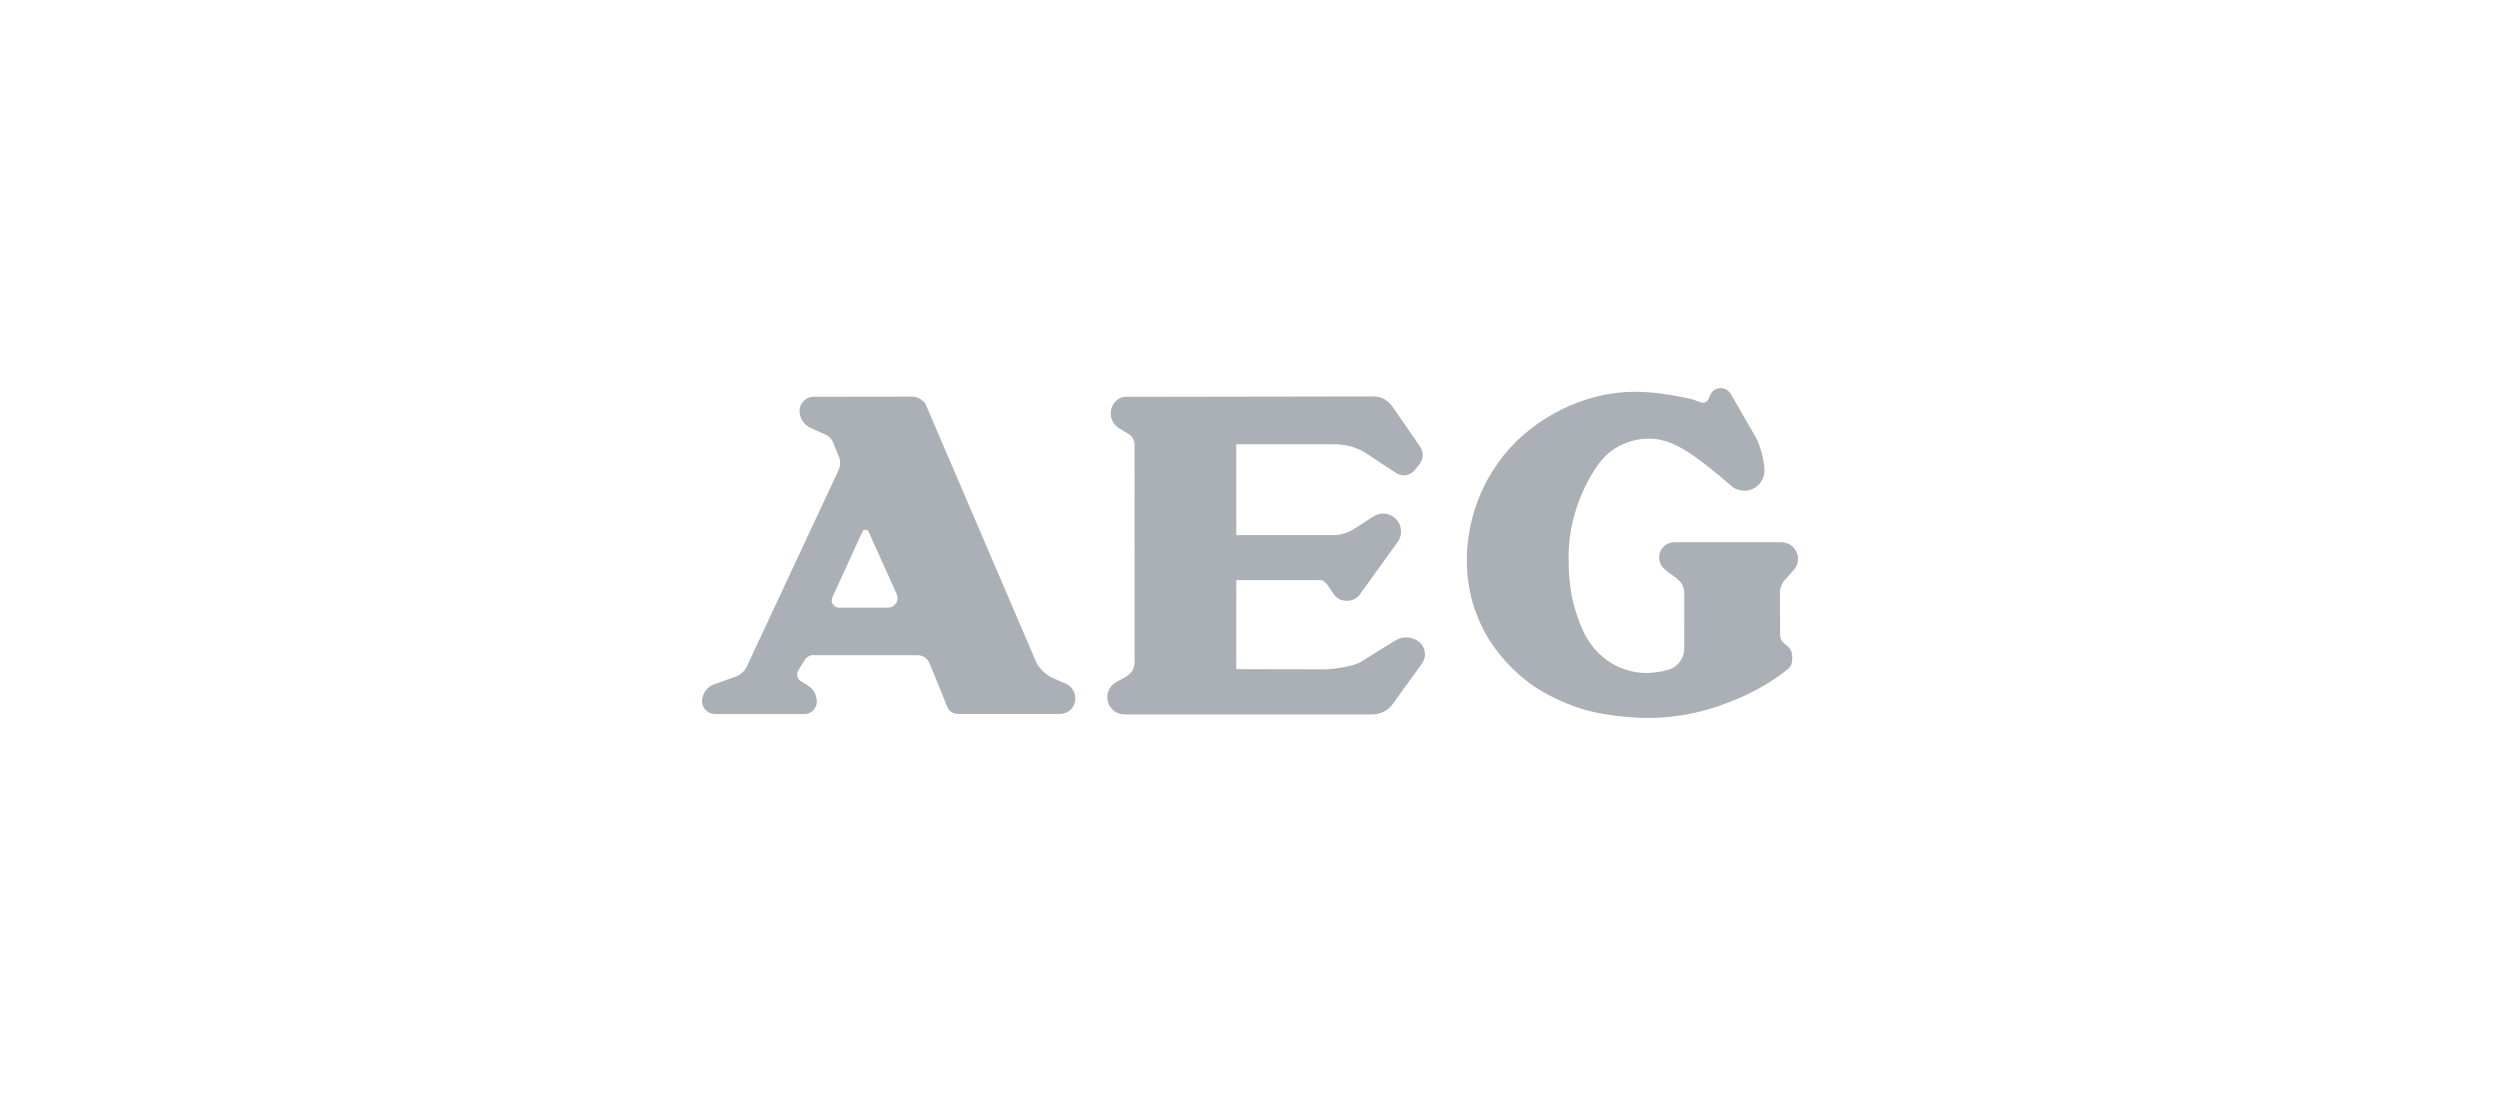 <svg width="190" height="85" viewBox="0 0 190 85" fill="none" xmlns="http://www.w3.org/2000/svg">
<path d="M65.599 40.329C65.7 40.245 65.818 40.22 65.954 40.329C65.978 40.351 65.998 40.378 66.011 40.408L68.159 45.166C68.244 45.378 68.248 45.619 68.084 45.867C67.905 46.113 67.679 46.186 67.454 46.184H63.76C63.689 46.184 63.618 46.169 63.552 46.14C63.486 46.112 63.427 46.072 63.376 46.022C63.217 45.857 63.168 45.647 63.246 45.428L65.542 40.407C65.556 40.378 65.575 40.351 65.599 40.329ZM56.712 50.752C56.656 50.85 56.589 50.942 56.513 51.025C56.344 51.207 56.154 51.331 55.958 51.404L54.279 52.008C54.117 52.066 53.966 52.154 53.834 52.266C53.704 52.379 53.595 52.515 53.515 52.668C53.441 52.812 53.39 52.968 53.365 53.129C53.344 53.27 53.351 53.384 53.377 53.494C53.402 53.604 53.445 53.709 53.505 53.805C53.565 53.9 53.641 53.984 53.73 54.054C53.913 54.2 54.139 54.269 54.356 54.268L61.125 54.271C61.233 54.271 61.34 54.252 61.442 54.217C61.544 54.18 61.639 54.127 61.723 54.059C61.893 53.923 62.011 53.733 62.057 53.52C62.105 53.308 62.074 53.027 61.962 52.745C61.901 52.601 61.817 52.468 61.711 52.353C61.479 52.102 61.156 51.964 60.872 51.78C60.737 51.699 60.64 51.567 60.601 51.414C60.562 51.261 60.584 51.099 60.664 50.962L61.153 50.163C61.206 50.075 61.28 50.001 61.362 49.939C61.443 49.876 61.535 49.827 61.634 49.801C61.733 49.775 61.837 49.793 61.94 49.793H69.686C69.82 49.793 69.955 49.809 70.081 49.858C70.207 49.908 70.322 49.984 70.419 50.08C70.516 50.175 70.598 50.287 70.649 50.413L72.018 53.788C72.055 53.879 72.119 53.959 72.19 54.028C72.341 54.173 72.537 54.253 72.724 54.257L80.541 54.26C80.687 54.26 80.834 54.236 80.97 54.184C81.108 54.132 81.234 54.055 81.342 53.956C81.672 53.656 81.78 53.203 81.692 52.809C81.665 52.685 81.618 52.567 81.554 52.458C81.491 52.348 81.41 52.249 81.317 52.163C81.223 52.079 81.117 52.005 81.001 51.956L80.009 51.534C79.826 51.457 79.658 51.344 79.501 51.221C79.343 51.099 79.199 50.959 79.072 50.805C78.944 50.651 78.821 50.49 78.743 50.306L70.361 30.753C70.307 30.625 70.202 30.525 70.096 30.435C69.875 30.247 69.6 30.145 69.335 30.142L61.86 30.153C61.742 30.152 61.625 30.171 61.513 30.207C61.4 30.243 61.295 30.298 61.2 30.369C61.106 30.439 61.023 30.526 60.956 30.623C60.889 30.72 60.838 30.828 60.806 30.941C60.734 31.169 60.758 31.491 60.895 31.809C60.968 31.973 61.071 32.121 61.2 32.246C61.328 32.372 61.48 32.47 61.644 32.543L62.614 32.972C62.712 33.015 62.81 33.057 62.898 33.119C62.985 33.18 63.065 33.252 63.134 33.333C63.203 33.414 63.267 33.502 63.307 33.601L63.782 34.786C63.889 35.104 63.871 35.462 63.696 35.801L56.712 50.752ZM100.694 44.246C100.783 44.316 100.859 44.401 100.954 44.539C101.049 44.678 101.163 44.87 101.272 45.029C101.38 45.188 101.485 45.313 101.611 45.412C101.869 45.614 102.208 45.697 102.524 45.654C102.684 45.634 102.84 45.581 102.981 45.501C103.121 45.42 103.25 45.316 103.345 45.184L106.246 41.16C106.431 40.896 106.505 40.568 106.474 40.26C106.459 40.103 106.416 39.949 106.347 39.807C106.279 39.664 106.186 39.535 106.073 39.424C105.697 39.066 105.227 38.959 104.761 39.082C104.61 39.125 104.468 39.196 104.163 39.388C103.859 39.58 103.392 39.893 103.08 40.092C102.766 40.292 102.608 40.378 102.441 40.446C102.104 40.582 101.745 40.662 101.391 40.671H93.96L93.957 33.767L101.411 33.764C101.949 33.76 102.506 33.845 103.046 34.055C103.306 34.155 103.56 34.275 103.792 34.428L106.05 35.914C106.444 36.184 106.924 36.228 107.379 35.867C107.572 35.696 107.786 35.428 107.936 35.199C108.143 34.871 108.174 34.553 108.064 34.21C108.027 34.103 107.972 34.004 107.908 33.911L105.821 30.895C105.715 30.743 105.59 30.605 105.442 30.491C105.137 30.256 104.769 30.131 104.412 30.129L85.772 30.159C85.611 30.159 85.449 30.142 85.295 30.189C85.141 30.236 84.998 30.319 84.875 30.424C84.751 30.53 84.648 30.657 84.57 30.799C84.415 31.087 84.373 31.422 84.452 31.74C84.492 31.897 84.56 32.045 84.654 32.177C84.748 32.309 84.864 32.427 85.001 32.512L85.772 32.987C85.863 33.042 85.944 33.112 86.013 33.194C86.148 33.36 86.222 33.568 86.222 33.782L86.23 50.323C86.231 50.48 86.203 50.636 86.148 50.783C86.037 51.063 85.867 51.276 85.488 51.482C85.308 51.583 85.078 51.693 84.895 51.801C84.712 51.908 84.575 52.012 84.464 52.14C84.235 52.405 84.132 52.758 84.159 53.086C84.185 53.43 84.346 53.749 84.606 53.976C84.874 54.213 85.222 54.308 85.55 54.298L104.226 54.3C104.431 54.3 104.635 54.278 104.831 54.22C105.028 54.162 105.214 54.073 105.383 53.957C105.551 53.841 105.705 53.702 105.824 53.536L108.06 50.443C108.307 50.096 108.367 49.678 108.206 49.264C108.154 49.136 108.081 49.017 107.991 48.912C107.901 48.808 107.793 48.718 107.64 48.638C107.336 48.474 106.877 48.384 106.478 48.492C106.279 48.542 106.097 48.642 105.923 48.75L103.446 50.287C103.022 50.551 102.507 50.626 102.023 50.723C101.536 50.821 101.04 50.871 100.543 50.87L93.957 50.856L93.96 44.089H100.396C100.509 44.089 100.605 44.178 100.694 44.246ZM129.68 30.525C129.595 30.584 129.493 30.613 129.39 30.608C129.338 30.606 129.288 30.595 129.192 30.562C129.096 30.528 128.956 30.472 128.815 30.418C128.673 30.364 128.53 30.312 127.753 30.161C126.976 30.011 125.564 29.762 124.15 29.776C122.735 29.789 121.318 30.065 119.983 30.56C118.649 31.054 117.396 31.768 116.343 32.586C115.29 33.404 114.435 34.328 113.73 35.353C113.025 36.378 112.47 37.505 112.091 38.688C111.712 39.872 111.51 41.111 111.484 42.319C111.458 43.527 111.608 44.702 111.934 45.828C112.26 46.953 112.762 48.028 113.422 48.991C114.083 49.955 114.902 50.806 115.621 51.425C116.34 52.043 116.959 52.428 117.599 52.768C118.238 53.11 118.899 53.409 119.579 53.658C120.257 53.907 120.956 54.109 121.945 54.277C122.934 54.444 124.214 54.578 125.493 54.56C126.774 54.542 128.049 54.373 129.29 54.055C130.529 53.738 131.729 53.274 132.672 52.834C133.614 52.393 134.297 51.975 134.797 51.644C135.297 51.313 135.614 51.068 135.797 50.914C135.981 50.76 136.032 50.698 136.073 50.629C136.114 50.56 136.146 50.487 136.167 50.41C136.189 50.334 136.198 50.254 136.206 50.131C136.215 50.008 136.222 49.843 136.192 49.684C136.162 49.521 136.089 49.369 135.981 49.243C135.866 49.108 135.704 48.99 135.597 48.899C135.385 48.714 135.362 48.61 135.314 48.459C135.295 48.383 135.288 48.304 135.288 48.224L135.277 45.058C135.275 44.697 135.406 44.347 135.646 44.077L136.34 43.297C136.561 43.046 136.662 42.717 136.645 42.407C136.628 42.083 136.487 41.777 136.251 41.553C136.005 41.319 135.681 41.206 135.375 41.207L127.223 41.208C127.087 41.208 126.952 41.239 126.825 41.289C126.698 41.34 126.581 41.412 126.479 41.503C126.378 41.594 126.293 41.702 126.229 41.822C126.1 42.064 126.061 42.345 126.119 42.613C126.148 42.746 126.2 42.874 126.273 42.988C126.346 43.104 126.439 43.206 126.547 43.288C126.851 43.584 127.233 43.79 127.444 43.968C127.654 44.148 127.738 44.244 127.807 44.352C127.946 44.572 128.008 44.827 128.003 45.075L128.001 49.279C128.001 49.456 127.976 49.634 127.922 49.803C127.868 49.972 127.787 50.132 127.683 50.276C127.578 50.42 127.453 50.548 127.31 50.654C127.168 50.761 127.009 50.848 126.638 50.945C126.268 51.042 125.685 51.148 125.1 51.147C124.516 51.146 123.93 51.038 123.378 50.837C122.825 50.637 122.311 50.343 121.856 49.97C121.404 49.598 121.019 49.146 120.729 48.701C120.439 48.256 120.245 47.815 120.071 47.368C119.898 46.922 119.748 46.467 119.621 46.005C119.494 45.545 119.392 45.076 119.309 44.295C119.227 43.515 119.164 42.421 119.256 41.339C119.346 40.257 119.591 39.186 119.97 38.163C120.348 37.141 120.86 36.167 121.341 35.475C121.821 34.782 122.27 34.372 122.778 34.057C123.784 33.429 125.044 33.185 126.217 33.433C126.798 33.555 127.352 33.794 127.935 34.138C128.517 34.482 129.129 34.93 129.726 35.393C130.323 35.857 130.907 36.335 131.472 36.835C131.594 36.96 131.737 37.063 131.894 37.141C132.211 37.295 132.57 37.337 132.914 37.258C133.258 37.179 133.564 36.984 133.779 36.706C133.995 36.427 134.109 36.083 134.102 35.731C134.069 35.134 133.952 34.544 133.753 33.979C133.653 33.697 133.546 33.416 133.396 33.158L131.543 29.952C131.486 29.854 131.412 29.766 131.323 29.695C131.049 29.483 130.702 29.434 130.36 29.598C130.258 29.649 130.164 29.719 130.083 29.836C130.002 29.954 129.934 30.12 129.89 30.226C129.844 30.333 129.822 30.379 129.791 30.42C129.76 30.461 129.723 30.497 129.68 30.525Z" fill="#AAB0B6"/>
</svg>
